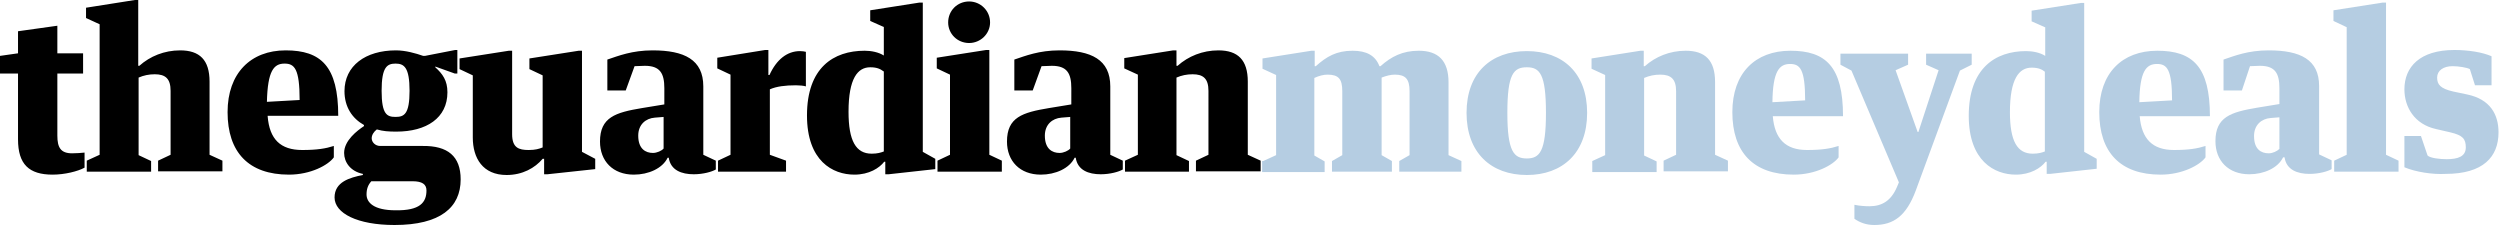 <svg width="680" height="62" viewBox="0 0 680 62"><path d="M4.9 20H0v-4.8l4.9-.7v-6L15.6 7v7.5h7V20h-7v16.9c0 3.2.9 4.8 4 4.8 1.1 0 2.6-.1 3.4-.2v4.1c-1.8 1-5.4 1.9-8.7 1.9-6.4 0-9.4-2.8-9.4-9.6V20zM23.6 43.7l3.5-1.6V6.6l-3.7-1.7V2.1L36.7 0h.9v17.9h.3c2.9-2.6 6.8-4.2 11.1-4.2 5.3 0 8 2.6 8 8.5v19.9l3.5 1.6v2.9H43v-2.9l3.4-1.6V24.7c0-3.3-1.4-4.5-4.3-4.5-1.6 0-3 .3-4.4.9v21.1l3.4 1.6v2.9H23.6v-3zM72.8 31.6c.5 6.3 3.5 9.2 9.4 9.2 4.1 0 6.4-.4 8.6-1.1v3.1c-1.5 2.1-6.3 4.7-12.2 4.7-11 0-16.7-6.1-16.7-17 0-10.6 6.3-16.8 15.8-16.8C87.3 13.7 92 18 92 31.5H72.8zm-.2-3.9l8.9-.5c0-8.5-1.4-9.9-4.1-9.9-2.9 0-4.6 1.9-4.8 10.4zM125.3 48.8c0 7.6-5.5 12.4-18 12.4C97.2 61.2 91 58 91 53.7c0-4.2 4.1-5.4 7.7-6.1v-.3c-3.4-.7-5.1-3.2-5.1-5.7 0-3.4 3.6-6.1 5.4-7.3V34c-3.2-1.8-5.3-4.9-5.3-9.2 0-6.9 5.7-11.1 14-11.1 2.6 0 5.4.8 7.4 1.5h.5l8.2-1.6h.6V20h-.7l-5.3-1.9v.2c2 1.8 3.3 3.6 3.3 6.8 0 7-5.7 10.7-13.9 10.7-2.1 0-3.6-.1-5.3-.6-.8.6-1.4 1.5-1.4 2.4 0 1.1 1 2.1 2.3 2.1h11.5c6.9-.1 10.4 2.8 10.4 9.1zm-9.3 3c0-1.7-1.2-2.5-3.8-2.5H101c-.9 1-1.3 2.1-1.3 3.6 0 2.2 2 4.3 7.9 4.3 6.6.1 8.4-2.1 8.4-5.4zm-12.2-27.1c0 6.5 1.5 7.1 3.8 7.1s3.8-.7 3.8-7.1c0-6.4-1.5-7.4-3.8-7.4s-3.8.9-3.8 7.4zM128.6 20.5l-3.6-1.7v-2.9l13.4-2.1h.9v22.7c0 3.7 1.8 4.3 4.5 4.3 1.8 0 2.8-.3 3.8-.7V20.5l-3.6-1.7v-2.9l13.4-2.1h.9v27.5l3.6 1.9V46l-13 1.4h-.9v-4.2h-.4c-2.1 2.5-5.5 4.4-9.8 4.4-6.5 0-9.2-4.6-9.2-10.2V20.5zM170.2 24.6h-5v-8.4c3-1 6.7-2.5 12.3-2.5 8.6 0 13.8 2.5 13.8 9.8v18.6l3.4 1.6v2.4c-1 .6-3.4 1.3-6 1.3-3.3 0-6.3-1.1-6.8-4.5h-.3c-1.4 2.9-5.2 4.6-9.2 4.6-5.7 0-9.2-3.7-9.2-9 0-6.6 4.2-7.9 11.4-9.1l6.1-1V24c0-4.1-1.2-6.1-5.3-6.1-.5 0-2.1.1-2.8.1l-2.4 6.6zm10.4 7.2l-2.5.2c-2.5.2-4.5 1.9-4.5 4.9 0 3.6 2 4.7 4 4.7 1.1 0 2.4-.6 2.9-1.2v-8.6zM208.1 13.6h.9v6.8h.3c1.9-4.2 4.8-6.5 8.3-6.5.6 0 1.3.1 1.6.2v9.4c-.6-.2-1.8-.3-2.7-.3-2.9 0-5.3.3-7.1 1.1v17.8l4.4 1.6v3h-18.5v-3l3.4-1.6V20.3l-3.6-1.7v-2.9l13-2.1zM240.3 7.3l-3.6-1.6V2.8L250.1.7h.9v40.6l3.4 1.9V46l-12.7 1.4h-.9V44h-.3c-1.3 1.7-4.1 3.5-8.1 3.5-5.9 0-12.9-3.7-12.9-16.1 0-13 7.2-17.6 15.7-17.6 1.8 0 3.8.4 5.2 1.3V7.3zm0 12.1c-.8-.6-1.7-1.1-3.6-1.1-3.4 0-5.9 3-5.9 12.1 0 7.9 2 11.4 6.3 11.4 1.6 0 2.5-.3 3.3-.6V19.4zM268.2 13.6h.9v28.5l3.4 1.6v3H255v-3l3.4-1.6V20.3l-3.6-1.7v-2.9l13.4-2.1zm1.1-7.5c0 3.1-2.6 5.6-5.7 5.6-3.2 0-5.7-2.5-5.7-5.6 0-3.2 2.5-5.7 5.7-5.7 3.1 0 5.7 2.5 5.7 5.7zM280.9 24.6h-5v-8.4c3-1 6.7-2.5 12.3-2.5 8.6 0 13.8 2.5 13.8 9.8v18.6l3.4 1.6v2.4c-1 .6-3.4 1.3-6 1.3-3.3 0-6.3-1.1-6.8-4.5h-.3c-1.4 2.9-5.2 4.6-9.2 4.6-5.7 0-9.2-3.7-9.2-9 0-6.6 4.2-7.9 11.4-9.1l6.1-1V24c0-4.1-1.2-6.1-5.3-6.1-.5 0-2.1.1-2.8.1l-2.4 6.6zm10.3 7.2l-2.5.2c-2.5.2-4.5 1.9-4.5 4.9 0 3.6 2 4.7 4 4.7 1.1 0 2.4-.6 2.9-1.2v-8.6zM306 43.7l3.5-1.6V20.3l-3.7-1.7v-2.8l13.3-2.1h.9v4.2h.3c2.9-2.6 6.8-4.2 11.1-4.2 5.3 0 8 2.6 8 8.5v19.9l3.5 1.6v2.9h-17.6v-2.9l3.4-1.6V24.7c0-3.3-1.4-4.5-4.3-4.5-1.6 0-3 .3-4.4.9v21.1l3.4 1.6v2.9H306v-3z" style="fill: black"/><g fill="#B5CDE2"><path d="M343.6 43.8l3.5-1.6V20.4l-3.7-1.7v-2.8l13.3-2.1h.9V18h.3c2.9-2.6 5.6-4.2 10-4.2 3.8 0 6.2 1.3 7.3 4.2h.3c2.9-2.6 6-4.2 10.4-4.2 5.3 0 8.1 2.7 8.1 8.6v19.8l3.5 1.6v2.9h-16.9v-2.9l2.8-1.6V24.8c0-3.3-1.1-4.5-4-4.5-1.1 0-2.3.3-3.6.8v21.1l2.8 1.6v2.9h-16.3v-2.9l2.8-1.6V24.8c0-3.3-1-4.5-4-4.5-1.1 0-2.3.3-3.6.9v21.1l2.8 1.6v2.9h-17v-3zM431.7 30.7c0 10.9-6.7 16.9-16.4 16.9s-16.4-6-16.4-16.9 6.7-16.8 16.4-16.8 16.4 5.9 16.4 16.8zm-11.2 0c0-10.6-1.7-12.4-5.2-12.4-3.6 0-5.3 1.8-5.3 12.4s1.8 12.4 5.3 12.4 5.2-1.9 5.2-12.4zM433.1 43.8l3.5-1.6V20.4l-3.7-1.7v-2.8l13.3-2.1h.9V18h.3c2.9-2.6 6.8-4.2 11.1-4.2 5.3 0 8 2.6 8 8.5v19.8l3.5 1.6v2.9h-17.5v-2.9l3.4-1.6V24.8c0-3.3-1.4-4.5-4.3-4.5-1.6 0-3 .3-4.4.9v21.1l3.4 1.6v2.9h-17.5v-3zM482.2 31.6c.5 6.2 3.5 9.2 9.3 9.2 4.1 0 6.4-.4 8.6-1.1v3.1c-1.5 2.1-6.3 4.7-12.2 4.7-11 0-16.7-6.1-16.7-17 0-10.6 6.2-16.7 15.8-16.7 9.6 0 14.3 4.3 14.3 17.8h-19.1zm-.1-3.8l8.9-.5c0-8.5-1.4-9.9-4.1-9.9-2.9 0-4.7 1.9-4.8 10.4z"/><path d="M516 50.8l.5-1.2-12.9-30.4-3-1.6v-3H519v3l-3.4 1.5 6 16.8h.2l5.5-16.8-3.4-1.5v-3h12.4v3l-3.2 1.6-12 32.6c-2.6 7-6.1 9.4-11.3 9.4-2.2 0-4-.7-5.4-1.7v-3.8c1.3.3 3 .4 4.1.4 3.4 0 5.9-1.5 7.5-5.3zM556.2 7.4l-3.6-1.6V2.9L566 .8h.9v40.5l3.4 1.9v2.7l-12.7 1.4h-.9V44h-.3c-1.3 1.7-4.1 3.5-8.1 3.5-5.8 0-12.8-3.7-12.8-16 0-12.9 7.2-17.6 15.6-17.6 1.8 0 3.8.4 5.2 1.3V7.4zm0 12.1c-.8-.6-1.7-1.1-3.6-1.1-3.4 0-5.9 3-5.9 12.1 0 7.9 2 11.3 6.2 11.3 1.6 0 2.5-.3 3.3-.6V19.5zM582 31.6c.5 6.2 3.5 9.2 9.3 9.2 4.1 0 6.4-.4 8.6-1.1v3.1c-1.5 2.1-6.3 4.7-12.2 4.7-11 0-16.7-6.1-16.7-17 0-10.6 6.2-16.7 15.8-16.7 9.6 0 14.3 4.3 14.3 17.8H582zm-.1-3.8l8.9-.5c0-8.5-1.4-9.9-4.1-9.9-2.9 0-4.7 1.9-4.8 10.4zM609.8 24.6h-5v-8.4c3-1 6.6-2.5 12.3-2.5 8.6 0 13.7 2.5 13.7 9.7V42l3.4 1.6V46c-1 .6-3.4 1.3-6 1.3-3.3 0-6.3-1.1-6.8-4.5h-.4c-1.4 2.9-5.2 4.6-9.2 4.6-5.7 0-9.2-3.7-9.2-9 0-6.6 4.2-7.9 11.3-9.1l6.1-1V24c0-4.1-1.2-6.1-5.3-6.1-.5 0-2.1.1-2.7.1l-2.2 6.6zm10.3 7.3l-2.5.2c-2.5.2-4.5 1.9-4.5 4.9 0 3.6 1.9 4.7 4 4.7 1.1 0 2.3-.6 2.9-1.2v-8.6zM648.1.7h.9v41.4l3.4 1.6v3h-17.5v-3l3.4-1.6V7.4l-3.6-1.7V2.8L648.1.7zM654 45.5V37h4.5l1.8 5.3c.7.7 3.3 1 5.2 1 3 0 5.2-.7 5.2-3.2 0-2.3-.8-3.3-4.2-4.1l-3.9-.9c-5.9-1.3-8.6-6-8.6-10.8 0-6.1 4.2-10.7 13.6-10.7 3.8 0 7.6.6 10.1 1.7v7.9h-4.5l-1.4-4.4c-.7-.4-3-.8-4.7-.8-2.5 0-4.2 1.2-4.2 3.1 0 1.9.9 3 4.4 3.8l3.8.8c6.2 1.3 8.5 5.4 8.5 10.3 0 6.7-4.2 11.3-14.4 11.3-3.5.2-8.1-.5-11.2-1.8z"/></g></svg>
